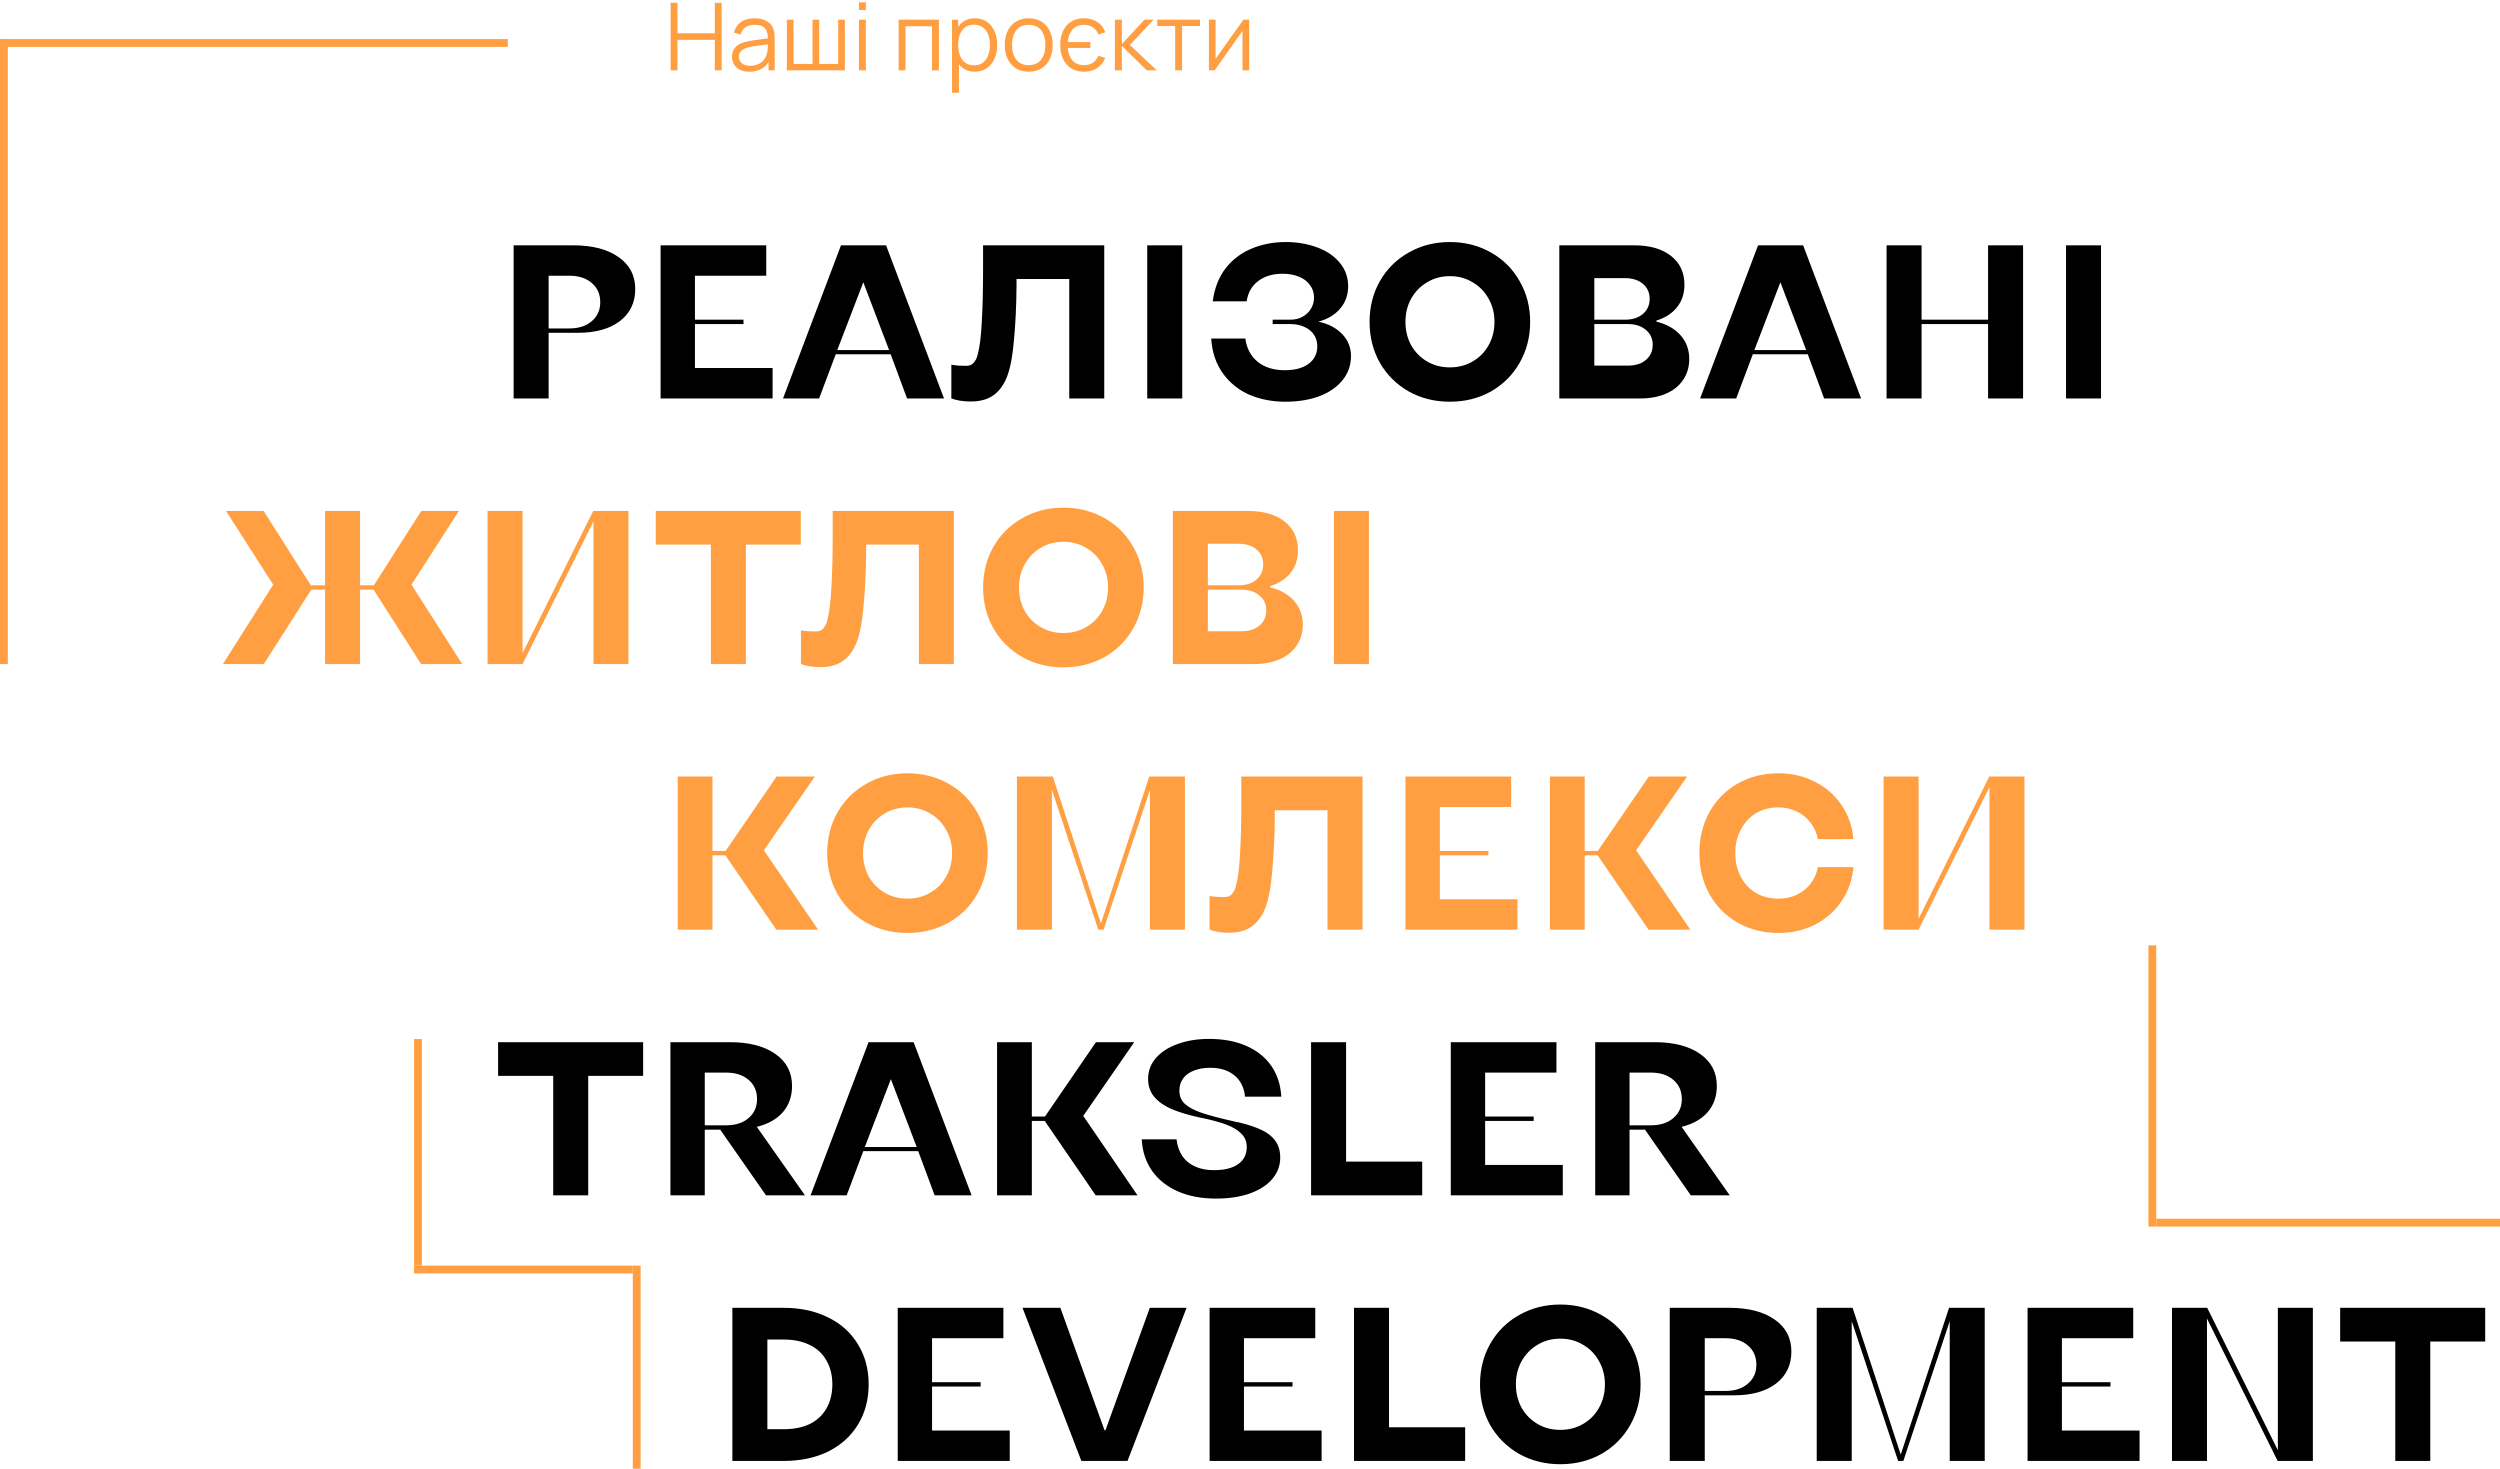 <svg width="320" height="188" viewBox="0 0 320 188" fill="none" xmlns="http://www.w3.org/2000/svg">
<path d="M85.84 9V0.36H86.722V4.254H91.498V0.36H92.374V9H91.498V5.1H86.722V9H85.84ZM95.909 9.18C95.421 9.18 95.011 9.092 94.679 8.916C94.351 8.74 94.105 8.506 93.941 8.214C93.777 7.922 93.695 7.604 93.695 7.26C93.695 6.908 93.765 6.608 93.905 6.36C94.049 6.108 94.243 5.902 94.487 5.742C94.735 5.582 95.021 5.46 95.345 5.376C95.673 5.296 96.035 5.226 96.431 5.166C96.831 5.102 97.221 5.048 97.601 5.004C97.985 4.956 98.321 4.91 98.609 4.866L98.297 5.058C98.309 4.418 98.185 3.944 97.925 3.636C97.665 3.328 97.213 3.174 96.569 3.174C96.125 3.174 95.749 3.274 95.441 3.474C95.137 3.674 94.923 3.99 94.799 4.422L93.941 4.17C94.089 3.59 94.387 3.14 94.835 2.82C95.283 2.5 95.865 2.34 96.581 2.34C97.173 2.34 97.675 2.452 98.087 2.676C98.503 2.896 98.797 3.216 98.969 3.636C99.049 3.824 99.101 4.034 99.125 4.266C99.149 4.498 99.161 4.734 99.161 4.974V9H98.375V7.374L98.603 7.47C98.383 8.026 98.041 8.45 97.577 8.742C97.113 9.034 96.557 9.18 95.909 9.18ZM96.011 8.418C96.423 8.418 96.783 8.344 97.091 8.196C97.399 8.048 97.647 7.846 97.835 7.59C98.023 7.33 98.145 7.038 98.201 6.714C98.249 6.506 98.275 6.278 98.279 6.03C98.283 5.778 98.285 5.59 98.285 5.466L98.621 5.64C98.321 5.68 97.995 5.72 97.643 5.76C97.295 5.8 96.951 5.846 96.611 5.898C96.275 5.95 95.971 6.012 95.699 6.084C95.515 6.136 95.337 6.21 95.165 6.306C94.993 6.398 94.851 6.522 94.739 6.678C94.631 6.834 94.577 7.028 94.577 7.26C94.577 7.448 94.623 7.63 94.715 7.806C94.811 7.982 94.963 8.128 95.171 8.244C95.383 8.36 95.663 8.418 96.011 8.418ZM100.717 9V2.52H101.575V8.184H104.005V2.52H104.863V8.184H107.287V2.52H108.145V9H100.717ZM109.948 1.29V0.3H110.83V1.29H109.948ZM109.948 9V2.52H110.83V9H109.948ZM115.025 9V2.52H120.179V9H119.297V3.366H115.907V9H115.025ZM124.773 9.18C124.177 9.18 123.673 9.03 123.261 8.73C122.849 8.426 122.537 8.016 122.325 7.5C122.113 6.98 122.007 6.398 122.007 5.754C122.007 5.098 122.113 4.514 122.325 4.002C122.541 3.486 122.857 3.08 123.273 2.784C123.689 2.488 124.201 2.34 124.809 2.34C125.401 2.34 125.909 2.49 126.333 2.79C126.757 3.09 127.081 3.498 127.305 4.014C127.533 4.53 127.647 5.11 127.647 5.754C127.647 6.402 127.533 6.984 127.305 7.5C127.077 8.016 126.749 8.426 126.321 8.73C125.893 9.03 125.377 9.18 124.773 9.18ZM121.857 11.88V2.52H122.649V7.398H122.745V11.88H121.857ZM124.683 8.358C125.135 8.358 125.511 8.244 125.811 8.016C126.111 7.788 126.335 7.478 126.483 7.086C126.635 6.69 126.711 6.246 126.711 5.754C126.711 5.266 126.637 4.826 126.489 4.434C126.341 4.042 126.115 3.732 125.811 3.504C125.511 3.276 125.129 3.162 124.665 3.162C124.213 3.162 123.837 3.272 123.537 3.492C123.241 3.712 123.019 4.018 122.871 4.41C122.723 4.798 122.649 5.246 122.649 5.754C122.649 6.254 122.723 6.702 122.871 7.098C123.019 7.49 123.243 7.798 123.543 8.022C123.843 8.246 124.223 8.358 124.683 8.358ZM131.671 9.18C131.027 9.18 130.477 9.034 130.021 8.742C129.565 8.45 129.215 8.046 128.971 7.53C128.727 7.014 128.605 6.422 128.605 5.754C128.605 5.074 128.729 4.478 128.977 3.966C129.225 3.454 129.577 3.056 130.033 2.772C130.493 2.484 131.039 2.34 131.671 2.34C132.319 2.34 132.871 2.486 133.327 2.778C133.787 3.066 134.137 3.468 134.377 3.984C134.621 4.496 134.743 5.086 134.743 5.754C134.743 6.434 134.621 7.032 134.377 7.548C134.133 8.06 133.781 8.46 133.321 8.748C132.861 9.036 132.311 9.18 131.671 9.18ZM131.671 8.334C132.391 8.334 132.927 8.096 133.279 7.62C133.631 7.14 133.807 6.518 133.807 5.754C133.807 4.97 133.629 4.346 133.273 3.882C132.921 3.418 132.387 3.186 131.671 3.186C131.187 3.186 130.787 3.296 130.471 3.516C130.159 3.732 129.925 4.034 129.769 4.422C129.617 4.806 129.541 5.25 129.541 5.754C129.541 6.534 129.721 7.16 130.081 7.632C130.441 8.1 130.971 8.334 131.671 8.334ZM138.749 9.18C138.109 9.18 137.563 9.038 137.111 8.754C136.659 8.466 136.311 8.066 136.067 7.554C135.827 7.042 135.707 6.446 135.707 5.766C135.707 5.082 135.827 4.484 136.067 3.972C136.307 3.456 136.653 3.056 137.105 2.772C137.557 2.484 138.099 2.34 138.731 2.34C139.407 2.34 139.987 2.5 140.471 2.82C140.959 3.14 141.293 3.578 141.473 4.134L140.609 4.41C140.453 4.018 140.211 3.716 139.883 3.504C139.555 3.292 139.173 3.186 138.737 3.186C138.093 3.186 137.601 3.39 137.261 3.798C136.921 4.202 136.725 4.73 136.673 5.382H139.571V6.138H136.673C136.729 6.806 136.929 7.34 137.273 7.74C137.621 8.136 138.115 8.334 138.755 8.334C139.195 8.334 139.569 8.234 139.877 8.034C140.189 7.83 140.425 7.534 140.585 7.146L141.473 7.41C141.233 7.986 140.881 8.426 140.417 8.73C139.953 9.03 139.397 9.18 138.749 9.18ZM142.705 9L142.711 2.52H143.599V5.64L146.491 2.52H147.667L144.631 5.76L148.063 9H146.779L143.599 5.88V9H142.705ZM150.422 9V3.336H148.124V2.52H153.602V3.336H151.304V9H150.422ZM159.894 2.52V9H159.036V3.954L155.484 9H154.74V2.52H155.598V7.524L159.156 2.52H159.894Z" fill="#FF9F42"/>
<line x1="65" y1="5.5" x2="4.37114e-08" y2="5.5" stroke="#FF9F42"/>
<path d="M65.744 51V31.4H73.36C75.824 31.4 77.765 31.904 79.184 32.912C80.603 33.901 81.312 35.264 81.312 37C81.312 38.736 80.649 40.108 79.324 41.116C78.017 42.105 76.225 42.6 73.948 42.6H70.224V51H65.744ZM72.856 42.04C74.069 42.04 75.031 41.732 75.74 41.116C76.468 40.5 76.832 39.688 76.832 38.68C76.832 37.653 76.468 36.832 75.74 36.216C75.031 35.6 74.069 35.292 72.856 35.292H70.224V42.04H72.856ZM84.556 51V31.4H98.081V35.292H88.953V40.92H95.168V41.48H88.953V47.108H98.892V51H84.556ZM100.227 51L107.647 31.4H113.415L120.835 51H116.103L114.003 45.344H106.975L104.847 51H100.227ZM107.171 44.812H113.807L110.503 36.132L107.171 44.812ZM124.264 51.392C123.722 51.392 123.246 51.355 122.836 51.28C122.425 51.205 122.07 51.112 121.772 51V46.688C121.79 46.688 121.8 46.688 121.8 46.688C122.136 46.744 122.444 46.781 122.724 46.8C123.022 46.819 123.349 46.828 123.704 46.828C123.928 46.828 124.133 46.781 124.32 46.688C124.506 46.576 124.665 46.417 124.796 46.212C124.945 46.007 125.057 45.745 125.132 45.428C125.393 44.513 125.57 43.132 125.664 41.284C125.776 39.436 125.832 37.187 125.832 34.536V31.4H141.344V51H136.864V35.712H130.116V36.524C130.097 39.212 129.976 41.667 129.752 43.888C129.546 46.109 129.182 47.733 128.66 48.76C128.212 49.656 127.633 50.319 126.924 50.748C126.214 51.177 125.328 51.392 124.264 51.392ZM146.846 51V31.4H151.326V51H146.846ZM164.526 51.42C162.846 51.42 161.306 51.121 159.906 50.524C158.525 49.908 157.395 48.993 156.518 47.78C155.641 46.548 155.146 45.064 155.034 43.328H159.402C159.57 44.597 160.102 45.596 160.998 46.324C161.894 47.033 163.042 47.388 164.442 47.388C165.73 47.388 166.747 47.117 167.494 46.576C168.241 46.016 168.614 45.269 168.614 44.336C168.614 43.776 168.474 43.281 168.194 42.852C167.914 42.423 167.503 42.087 166.962 41.844C166.439 41.601 165.842 41.48 165.17 41.48H162.902V40.92H165.17C165.749 40.92 166.262 40.799 166.71 40.556C167.177 40.295 167.541 39.949 167.802 39.52C168.063 39.091 168.194 38.615 168.194 38.092C168.194 37.476 168.017 36.935 167.662 36.468C167.326 36.001 166.85 35.647 166.234 35.404C165.637 35.161 164.946 35.04 164.162 35.04C162.893 35.04 161.847 35.357 161.026 35.992C160.223 36.608 159.738 37.467 159.57 38.568H155.23C155.454 36.888 156.005 35.479 156.882 34.34C157.778 33.201 158.889 32.361 160.214 31.82C161.539 31.26 162.995 30.98 164.582 30.98C166.019 30.98 167.345 31.204 168.558 31.652C169.79 32.1 170.761 32.753 171.47 33.612C172.198 34.471 172.562 35.479 172.562 36.636C172.562 37.756 172.217 38.717 171.526 39.52C170.854 40.304 169.93 40.855 168.754 41.172C170.005 41.433 171.013 41.956 171.778 42.74C172.543 43.524 172.926 44.467 172.926 45.568C172.926 46.744 172.562 47.78 171.834 48.676C171.125 49.553 170.135 50.235 168.866 50.72C167.597 51.187 166.15 51.42 164.526 51.42ZM185.582 51.42C183.64 51.42 181.886 50.981 180.318 50.104C178.75 49.208 177.518 47.985 176.622 46.436C175.744 44.868 175.306 43.123 175.306 41.2C175.306 39.277 175.744 37.541 176.622 35.992C177.518 34.424 178.75 33.201 180.318 32.324C181.886 31.428 183.64 30.98 185.582 30.98C187.523 30.98 189.278 31.428 190.846 32.324C192.414 33.201 193.636 34.424 194.514 35.992C195.41 37.541 195.858 39.277 195.858 41.2C195.858 43.123 195.41 44.868 194.514 46.436C193.636 47.985 192.414 49.208 190.846 50.104C189.278 50.981 187.523 51.42 185.582 51.42ZM185.582 47.024C186.664 47.024 187.635 46.772 188.494 46.268C189.371 45.764 190.052 45.073 190.538 44.196C191.042 43.3 191.294 42.301 191.294 41.2C191.294 40.099 191.042 39.109 190.538 38.232C190.052 37.336 189.371 36.636 188.494 36.132C187.635 35.609 186.664 35.348 185.582 35.348C184.499 35.348 183.528 35.609 182.67 36.132C181.811 36.636 181.13 37.336 180.626 38.232C180.14 39.109 179.898 40.099 179.898 41.2C179.898 42.301 180.14 43.3 180.626 44.196C181.13 45.073 181.811 45.764 182.67 46.268C183.528 46.772 184.499 47.024 185.582 47.024ZM199.592 51V31.4H209.168C211.165 31.4 212.733 31.848 213.872 32.744C215.029 33.64 215.608 34.872 215.608 36.44C215.608 37.579 215.29 38.54 214.656 39.324C214.04 40.108 213.162 40.677 212.024 41.032V41.172C213.33 41.489 214.357 42.068 215.104 42.908C215.85 43.748 216.224 44.765 216.224 45.96C216.224 46.968 215.962 47.855 215.44 48.62C214.936 49.385 214.208 49.973 213.256 50.384C212.322 50.795 211.23 51 209.98 51H199.592ZM208.384 46.8C209.336 46.8 210.101 46.557 210.68 46.072C211.258 45.568 211.548 44.924 211.548 44.14C211.548 43.337 211.249 42.693 210.652 42.208C210.073 41.723 209.317 41.48 208.384 41.48H204.072V46.8H208.384ZM207.992 40.92C208.944 40.92 209.709 40.677 210.288 40.192C210.866 39.688 211.156 39.044 211.156 38.26C211.156 37.457 210.866 36.813 210.288 36.328C209.709 35.843 208.944 35.6 207.992 35.6H204.072V40.92H207.992ZM217.614 51L225.034 31.4H230.802L238.222 51H233.49L231.39 45.344H224.362L222.234 51H217.614ZM224.558 44.812H231.194L227.89 36.132L224.558 44.812ZM241.482 51V31.4H245.962V40.92H254.474V31.4H258.954V51H254.474V41.48H245.962V51H241.482ZM264.451 51V31.4H268.931V51H264.451ZM70.812 153V137.712H63.756V133.4H82.32V137.712H75.292V153H70.812ZM85.814 153V133.4H93.43C95.894 133.4 97.836 133.904 99.254 134.912C100.673 135.901 101.382 137.264 101.382 139C101.382 140.325 100.99 141.445 100.206 142.36C99.422 143.256 98.312 143.881 96.874 144.236L103.034 153H98.05L92.17 144.572C92.133 144.591 92.086 144.6 92.03 144.6C91.993 144.6 91.956 144.6 91.918 144.6H90.21V153H85.814ZM92.926 144.04C94.14 144.04 95.101 143.732 95.81 143.116C96.538 142.5 96.902 141.688 96.902 140.68C96.902 139.653 96.538 138.832 95.81 138.216C95.101 137.6 94.14 137.292 92.926 137.292H90.21V144.04H92.926ZM103.755 153L111.175 133.4H116.943L124.363 153H119.631L117.531 147.344H110.503L108.375 153H103.755ZM110.699 146.812H117.335L114.031 138.132L110.699 146.812ZM127.623 153V133.4H132.075V142.92H133.755L140.279 133.4H145.179L138.655 142.836L145.599 153H140.251L133.727 143.48H132.075V153H127.623ZM155.665 153.42C153.798 153.42 152.165 153.112 150.765 152.496C149.365 151.88 148.263 151.003 147.461 149.864C146.658 148.707 146.219 147.363 146.145 145.832H150.597C150.69 146.653 150.933 147.363 151.325 147.96C151.717 148.539 152.258 148.987 152.949 149.304C153.639 149.621 154.442 149.78 155.357 149.78C156.701 149.78 157.737 149.528 158.465 149.024C159.211 148.501 159.585 147.773 159.585 146.84C159.585 146.149 159.361 145.58 158.913 145.132C158.465 144.665 157.821 144.273 156.981 143.956C156.141 143.639 155.039 143.34 153.677 143.06H153.649C152.174 142.743 150.951 142.379 149.981 141.968C149.029 141.557 148.282 141.035 147.741 140.4C147.218 139.765 146.957 139 146.957 138.104C146.957 137.077 147.293 136.181 147.965 135.416C148.655 134.632 149.589 134.035 150.765 133.624C151.941 133.195 153.275 132.98 154.769 132.98C156.598 132.98 158.185 133.279 159.529 133.876C160.891 134.473 161.955 135.323 162.721 136.424C163.486 137.525 163.915 138.841 164.009 140.372H159.361C159.249 139.215 158.801 138.309 158.017 137.656C157.233 137.003 156.197 136.676 154.909 136.676C154.106 136.676 153.406 136.797 152.809 137.04C152.211 137.264 151.754 137.6 151.437 138.048C151.119 138.477 150.961 139 150.961 139.616C150.961 140.307 151.194 140.867 151.661 141.296C152.127 141.725 152.846 142.108 153.817 142.444C154.806 142.78 156.225 143.153 158.073 143.564C158.147 143.583 158.213 143.601 158.269 143.62C158.343 143.62 158.418 143.629 158.493 143.648C158.53 143.667 158.567 143.676 158.605 143.676C158.642 143.676 158.679 143.685 158.717 143.704C159.799 143.965 160.714 144.273 161.461 144.628C162.207 144.964 162.795 145.421 163.225 146C163.654 146.579 163.869 147.307 163.869 148.184C163.869 149.211 163.523 150.125 162.833 150.928C162.161 151.712 161.199 152.328 159.949 152.776C158.698 153.205 157.27 153.42 155.665 153.42ZM167.818 153V133.4H172.298V148.688H182.042V153H167.818ZM185.701 153V133.4H199.225V137.292H190.097V142.92H196.313V143.48H190.097V149.108H200.037V153H185.701ZM204.185 153V133.4H211.801C214.265 133.4 216.207 133.904 217.625 134.912C219.044 135.901 219.753 137.264 219.753 139C219.753 140.325 219.361 141.445 218.577 142.36C217.793 143.256 216.683 143.881 215.245 144.236L221.405 153H216.421L210.541 144.572C210.504 144.591 210.457 144.6 210.401 144.6C210.364 144.6 210.327 144.6 210.289 144.6H208.581V153H204.185ZM211.297 144.04C212.511 144.04 213.472 143.732 214.181 143.116C214.909 142.5 215.273 141.688 215.273 140.68C215.273 139.653 214.909 138.832 214.181 138.216C213.472 137.6 212.511 137.292 211.297 137.292H208.581V144.04H211.297ZM93.744 187V167.4H100.296C102.461 167.4 104.365 167.811 106.008 168.632C107.651 169.435 108.92 170.583 109.816 172.076C110.731 173.551 111.188 175.259 111.188 177.2C111.188 179.141 110.731 180.859 109.816 182.352C108.92 183.827 107.651 184.975 106.008 185.796C104.365 186.599 102.461 187 100.296 187H93.744ZM100.296 182.94C101.603 182.94 102.723 182.716 103.656 182.268C104.589 181.801 105.299 181.139 105.784 180.28C106.288 179.403 106.54 178.376 106.54 177.2C106.54 176.024 106.288 175.007 105.784 174.148C105.299 173.271 104.589 172.608 103.656 172.16C102.723 171.693 101.603 171.46 100.296 171.46H98.224V182.94H100.296ZM114.908 187V167.4H128.432V171.292H119.304V176.92H125.52V177.48H119.304V183.108H129.244V187H114.908ZM138.414 187L130.882 167.4H135.726L141.382 183.08H141.494L147.178 167.4H151.882L144.322 187H138.414ZM154.83 187V167.4H168.354V171.292H159.226V176.92H165.442V177.48H159.226V183.108H169.166V187H154.83ZM173.314 187V167.4H177.794V182.688H187.538V187H173.314ZM199.718 187.42C197.777 187.42 196.022 186.981 194.454 186.104C192.886 185.208 191.654 183.985 190.758 182.436C189.881 180.868 189.442 179.123 189.442 177.2C189.442 175.277 189.881 173.541 190.758 171.992C191.654 170.424 192.886 169.201 194.454 168.324C196.022 167.428 197.777 166.98 199.718 166.98C201.66 166.98 203.414 167.428 204.982 168.324C206.55 169.201 207.773 170.424 208.65 171.992C209.546 173.541 209.994 175.277 209.994 177.2C209.994 179.123 209.546 180.868 208.65 182.436C207.773 183.985 206.55 185.208 204.982 186.104C203.414 186.981 201.66 187.42 199.718 187.42ZM199.718 183.024C200.801 183.024 201.772 182.772 202.63 182.268C203.508 181.764 204.189 181.073 204.674 180.196C205.178 179.3 205.43 178.301 205.43 177.2C205.43 176.099 205.178 175.109 204.674 174.232C204.189 173.336 203.508 172.636 202.63 172.132C201.772 171.609 200.801 171.348 199.718 171.348C198.636 171.348 197.665 171.609 196.806 172.132C195.948 172.636 195.266 173.336 194.762 174.232C194.277 175.109 194.034 176.099 194.034 177.2C194.034 178.301 194.277 179.3 194.762 180.196C195.266 181.073 195.948 181.764 196.806 182.268C197.665 182.772 198.636 183.024 199.718 183.024ZM213.728 187V167.4H221.344C223.808 167.4 225.75 167.904 227.168 168.912C228.587 169.901 229.296 171.264 229.296 173C229.296 174.736 228.634 176.108 227.308 177.116C226.002 178.105 224.21 178.6 221.932 178.6H218.208V187H213.728ZM220.84 178.04C222.054 178.04 223.015 177.732 223.724 177.116C224.452 176.5 224.816 175.688 224.816 174.68C224.816 173.653 224.452 172.832 223.724 172.216C223.015 171.6 222.054 171.292 220.84 171.292H218.208V178.04H220.84ZM232.541 187V167.4H237.133L243.293 186.188L249.481 167.4H254.045V187H249.565V169.108L243.629 187H242.957L237.021 169.108V187H232.541ZM259.529 187V167.4H273.053V171.292H263.925V176.92H270.141V177.48H263.925V183.108H273.865V187H259.529ZM278.014 187V167.4H282.522L291.566 185.628V167.4H296.046V187H291.538L282.494 168.772V187H278.014ZM306.597 187V171.712H299.541V167.4H318.105V171.712H311.077V187H306.597Z" fill="black"/>
<path d="M28.532 85L34.972 74.836L28.924 65.4H33.74L39.788 74.92H41.608V65.4H46.088V74.92H47.852L53.928 65.4H58.744L52.668 74.836L59.164 85H53.9L47.824 75.48H46.088V85H41.608V75.48H39.844L33.768 85H28.532ZM62.408 85V65.4H66.888V83.6L75.932 65.4H80.44V85H75.96V66.744L66.888 85H62.408ZM90.992 85V69.712H83.936V65.4H102.5V69.712H95.472V85H90.992ZM105.014 85.392C104.472 85.392 103.996 85.355 103.586 85.28C103.175 85.205 102.82 85.112 102.522 85V80.688C102.54 80.688 102.55 80.688 102.55 80.688C102.886 80.744 103.194 80.781 103.474 80.8C103.772 80.819 104.099 80.828 104.454 80.828C104.678 80.828 104.883 80.781 105.07 80.688C105.256 80.576 105.415 80.417 105.546 80.212C105.695 80.007 105.807 79.745 105.882 79.428C106.143 78.513 106.32 77.132 106.414 75.284C106.526 73.436 106.582 71.187 106.582 68.536V65.4H122.094V85H117.614V69.712H110.866V70.524C110.847 73.212 110.726 75.667 110.502 77.888C110.296 80.109 109.932 81.733 109.41 82.76C108.962 83.656 108.383 84.319 107.674 84.748C106.964 85.177 106.078 85.392 105.014 85.392ZM136.117 85.42C134.175 85.42 132.421 84.981 130.853 84.104C129.285 83.208 128.053 81.985 127.157 80.436C126.279 78.868 125.841 77.123 125.841 75.2C125.841 73.277 126.279 71.541 127.157 69.992C128.053 68.424 129.285 67.201 130.853 66.324C132.421 65.428 134.175 64.98 136.117 64.98C138.058 64.98 139.813 65.428 141.381 66.324C142.949 67.201 144.171 68.424 145.049 69.992C145.945 71.541 146.393 73.277 146.393 75.2C146.393 77.123 145.945 78.868 145.049 80.436C144.171 81.985 142.949 83.208 141.381 84.104C139.813 84.981 138.058 85.42 136.117 85.42ZM136.117 81.024C137.199 81.024 138.17 80.772 139.029 80.268C139.906 79.764 140.587 79.073 141.073 78.196C141.577 77.3 141.829 76.301 141.829 75.2C141.829 74.099 141.577 73.109 141.073 72.232C140.587 71.336 139.906 70.636 139.029 70.132C138.17 69.609 137.199 69.348 136.117 69.348C135.034 69.348 134.063 69.609 133.205 70.132C132.346 70.636 131.665 71.336 131.161 72.232C130.675 73.109 130.433 74.099 130.433 75.2C130.433 76.301 130.675 77.3 131.161 78.196C131.665 79.073 132.346 79.764 133.205 80.268C134.063 80.772 135.034 81.024 136.117 81.024ZM150.127 85V65.4H159.703C161.7 65.4 163.268 65.848 164.407 66.744C165.564 67.64 166.143 68.872 166.143 70.44C166.143 71.579 165.825 72.54 165.191 73.324C164.575 74.108 163.697 74.677 162.559 75.032V75.172C163.865 75.489 164.892 76.068 165.639 76.908C166.385 77.748 166.759 78.765 166.759 79.96C166.759 80.968 166.497 81.855 165.975 82.62C165.471 83.385 164.743 83.973 163.791 84.384C162.857 84.795 161.765 85 160.515 85H150.127ZM158.919 80.8C159.871 80.8 160.636 80.557 161.215 80.072C161.793 79.568 162.083 78.924 162.083 78.14C162.083 77.337 161.784 76.693 161.187 76.208C160.608 75.723 159.852 75.48 158.919 75.48H154.607V80.8H158.919ZM158.527 74.92C159.479 74.92 160.244 74.677 160.823 74.192C161.401 73.688 161.691 73.044 161.691 72.26C161.691 71.457 161.401 70.813 160.823 70.328C160.244 69.843 159.479 69.6 158.527 69.6H154.607V74.92H158.527ZM170.744 85V65.4H175.224V85H170.744ZM86.744 119V99.4H91.196V108.92H92.876L99.4 99.4H104.3L97.776 108.836L104.72 119H99.372L92.848 109.48H91.196V119H86.744ZM116.156 119.42C114.214 119.42 112.46 118.981 110.892 118.104C109.324 117.208 108.092 115.985 107.196 114.436C106.318 112.868 105.88 111.123 105.88 109.2C105.88 107.277 106.318 105.541 107.196 103.992C108.092 102.424 109.324 101.201 110.892 100.324C112.46 99.428 114.214 98.98 116.156 98.98C118.097 98.98 119.852 99.428 121.42 100.324C122.988 101.201 124.21 102.424 125.088 103.992C125.984 105.541 126.432 107.277 126.432 109.2C126.432 111.123 125.984 112.868 125.088 114.436C124.21 115.985 122.988 117.208 121.42 118.104C119.852 118.981 118.097 119.42 116.156 119.42ZM116.156 115.024C117.238 115.024 118.209 114.772 119.068 114.268C119.945 113.764 120.626 113.073 121.112 112.196C121.616 111.3 121.868 110.301 121.868 109.2C121.868 108.099 121.616 107.109 121.112 106.232C120.626 105.336 119.945 104.636 119.068 104.132C118.209 103.609 117.238 103.348 116.156 103.348C115.073 103.348 114.102 103.609 113.244 104.132C112.385 104.636 111.704 105.336 111.2 106.232C110.714 107.109 110.472 108.099 110.472 109.2C110.472 110.301 110.714 111.3 111.2 112.196C111.704 113.073 112.385 113.764 113.244 114.268C114.102 114.772 115.073 115.024 116.156 115.024ZM130.166 119V99.4H134.758L140.918 118.188L147.106 99.4H151.67V119H147.19V101.108L141.254 119H140.582L134.646 101.108V119H130.166ZM157.322 119.392C156.781 119.392 156.305 119.355 155.894 119.28C155.483 119.205 155.129 119.112 154.83 119V114.688C154.849 114.688 154.858 114.688 154.858 114.688C155.194 114.744 155.502 114.781 155.782 114.8C156.081 114.819 156.407 114.828 156.762 114.828C156.986 114.828 157.191 114.781 157.378 114.688C157.565 114.576 157.723 114.417 157.854 114.212C158.003 114.007 158.115 113.745 158.19 113.428C158.451 112.513 158.629 111.132 158.722 109.284C158.834 107.436 158.89 105.187 158.89 102.536V99.4H174.402V119H169.922V103.712H163.174V104.524C163.155 107.212 163.034 109.667 162.81 111.888C162.605 114.109 162.241 115.733 161.718 116.76C161.27 117.656 160.691 118.319 159.982 118.748C159.273 119.177 158.386 119.392 157.322 119.392ZM179.904 119V99.4H193.428V103.292H184.3V108.92H190.516V109.48H184.3V115.108H194.24V119H179.904ZM198.389 119V99.4H202.841V108.92H204.521L211.045 99.4H215.945L209.421 108.836L216.365 119H211.017L204.493 109.48H202.841V119H198.389ZM227.66 119.42C225.719 119.42 223.974 118.981 222.424 118.104C220.894 117.227 219.69 116.013 218.812 114.464C217.954 112.915 217.524 111.16 217.524 109.2C217.524 107.24 217.954 105.485 218.812 103.936C219.69 102.387 220.894 101.173 222.424 100.296C223.974 99.419 225.719 98.98 227.66 98.98C229.359 98.98 230.908 99.344 232.308 100.072C233.727 100.781 234.866 101.78 235.724 103.068C236.602 104.356 237.106 105.803 237.236 107.408H232.7C232.532 106.587 232.206 105.877 231.72 105.28C231.254 104.664 230.666 104.188 229.956 103.852C229.266 103.516 228.482 103.348 227.604 103.348C226.54 103.348 225.588 103.6 224.748 104.104C223.927 104.608 223.283 105.308 222.816 106.204C222.35 107.081 222.116 108.08 222.116 109.2C222.116 110.32 222.35 111.328 222.816 112.224C223.283 113.101 223.927 113.792 224.748 114.296C225.588 114.781 226.54 115.024 227.604 115.024C228.482 115.024 229.266 114.865 229.956 114.548C230.666 114.212 231.254 113.745 231.72 113.148C232.206 112.532 232.532 111.813 232.7 110.992H237.236C237.106 112.597 236.602 114.044 235.724 115.332C234.866 116.62 233.727 117.628 232.308 118.356C230.908 119.065 229.359 119.42 227.66 119.42ZM241.099 119V99.4H245.579V117.6L254.623 99.4H259.131V119H254.651V100.744L245.579 119H241.099Z" fill="#FF9F42"/>
<line x1="0.5" y1="5" x2="0.5" y2="85" stroke="#FF9F42"/>
<line x1="53.5" y1="133" x2="53.5" y2="162" stroke="#FF9F42"/>
<line x1="53" y1="162.5" x2="81" y2="162.5" stroke="#FF9F42"/>
<line x1="81.5" y1="162" x2="81.5" y2="188" stroke="#FF9F42"/>
<line x1="320" y1="156.5" x2="276" y2="156.5" stroke="#FF9F42"/>
<line x1="275.5" y1="157" x2="275.5" y2="121" stroke="#FF9F42"/>
</svg>
